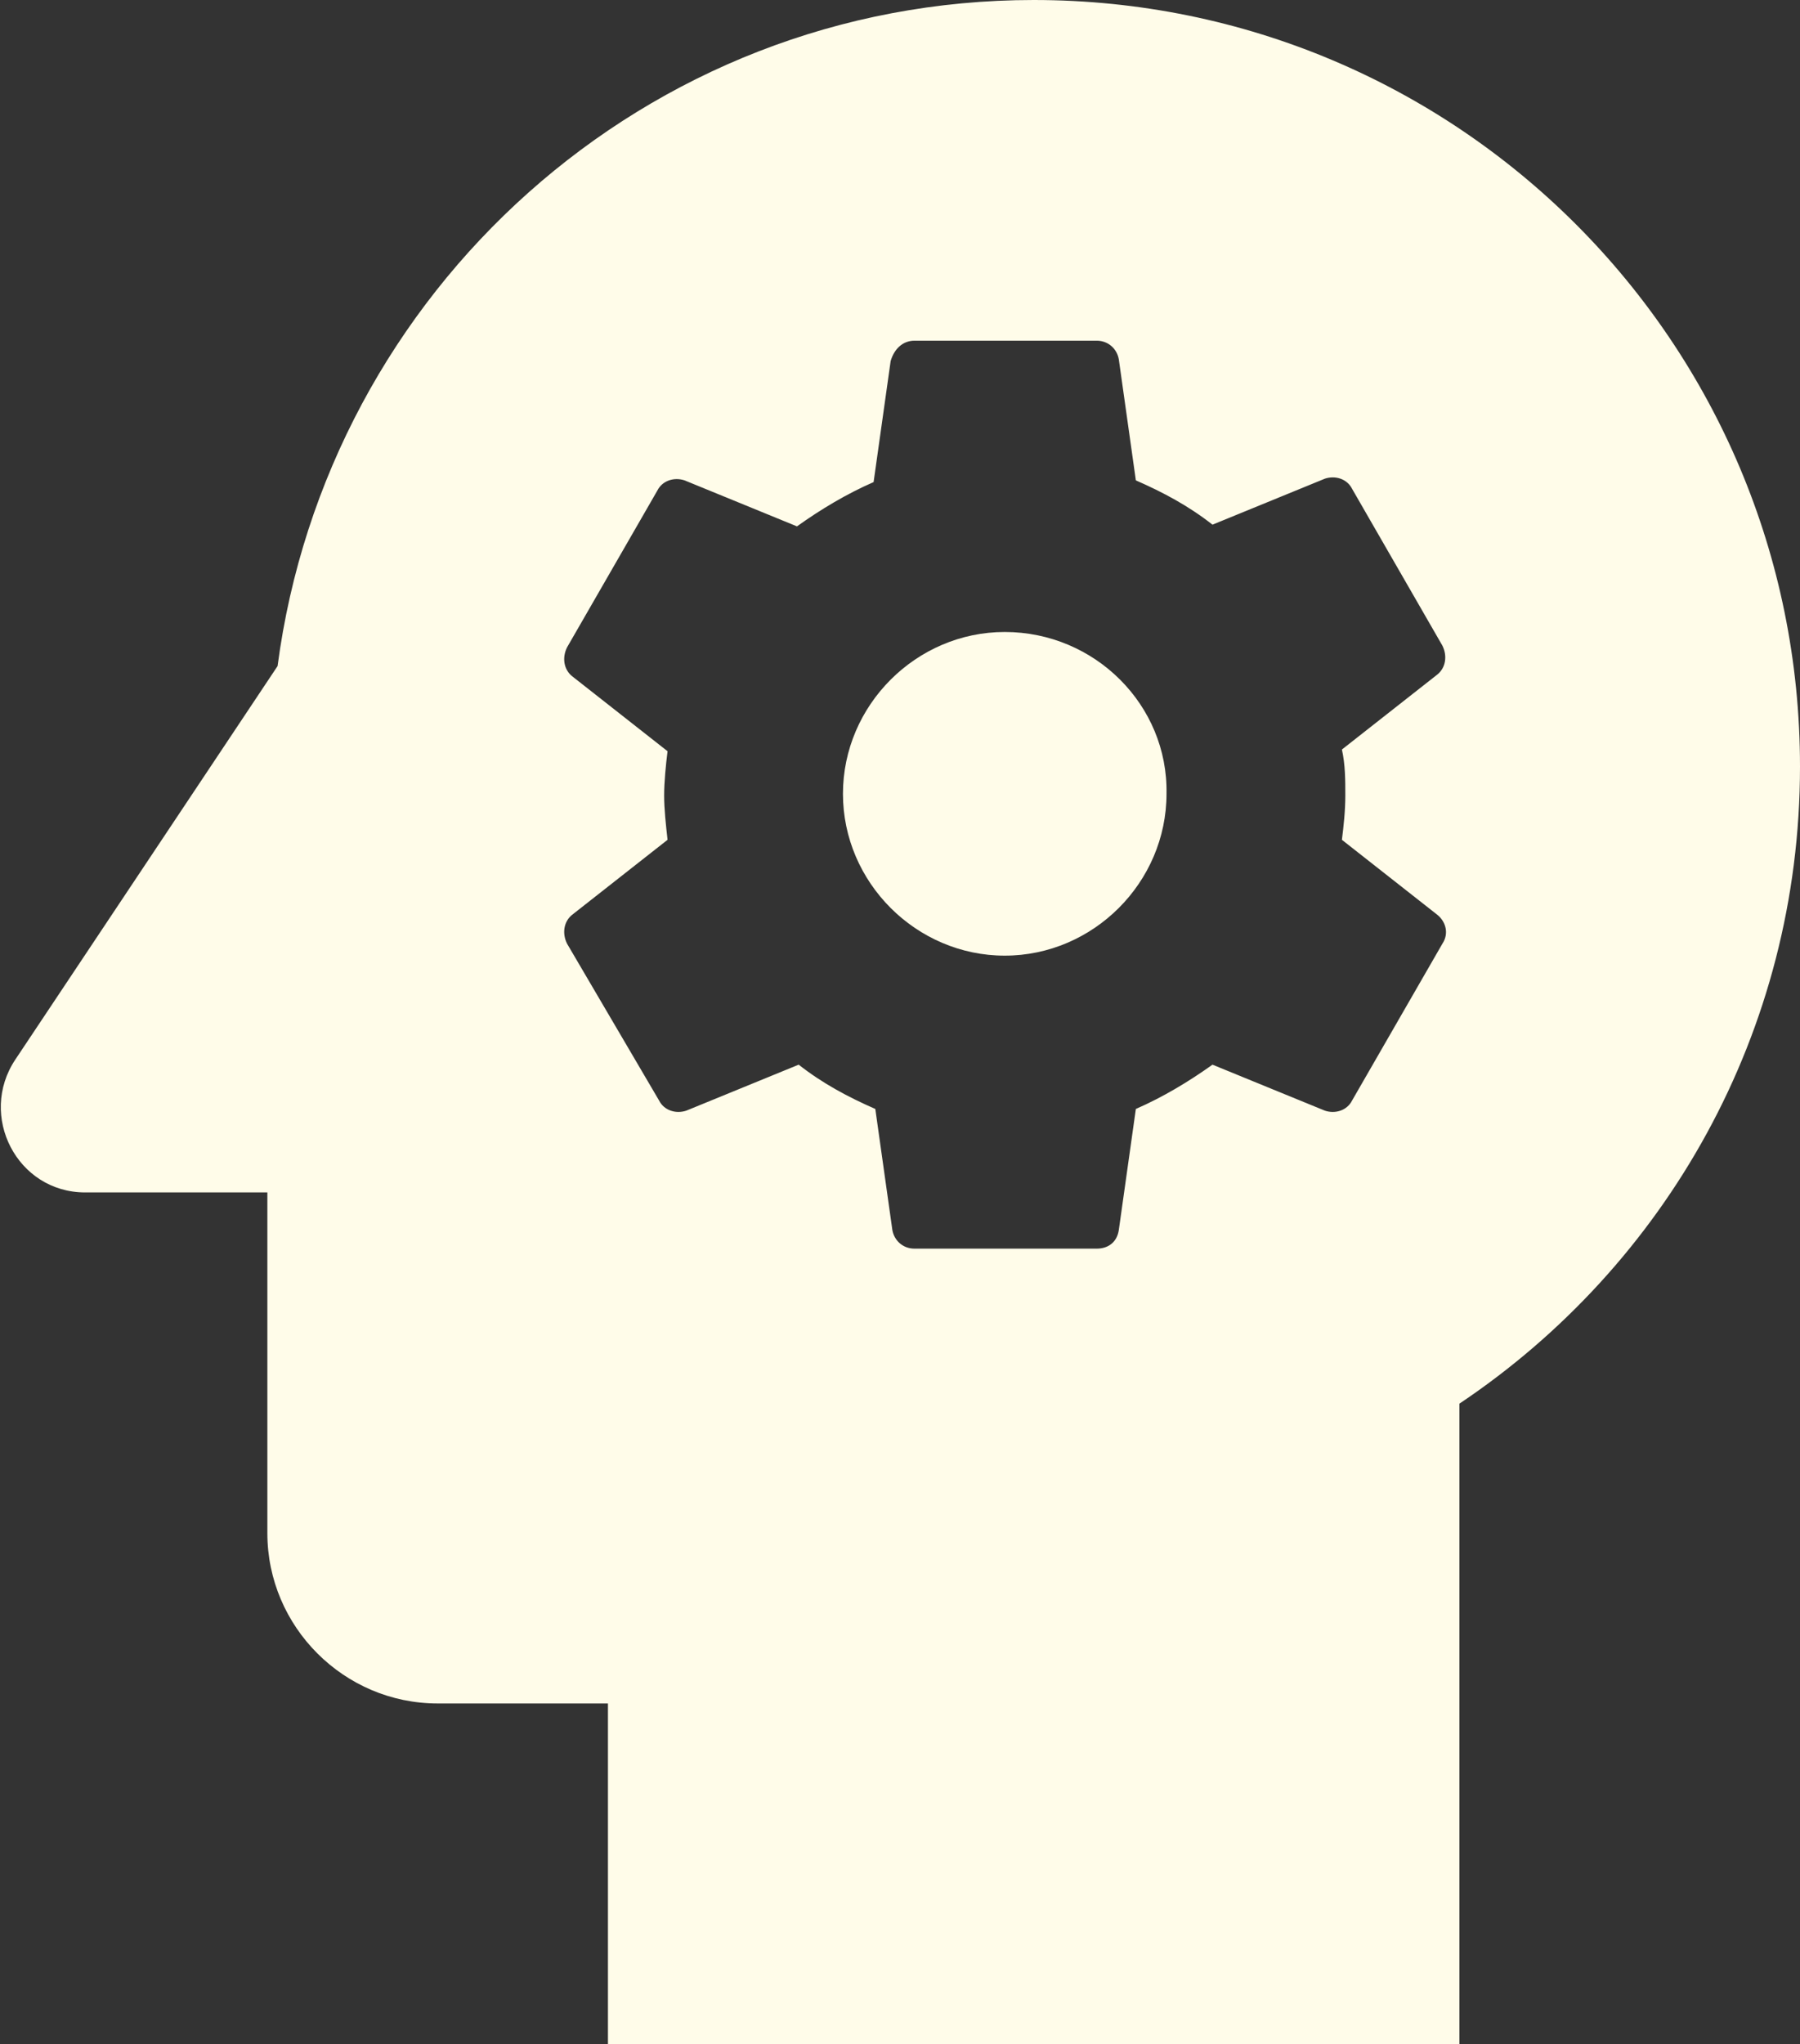 <svg xmlns="http://www.w3.org/2000/svg" enable-background="new 0 0 20 20" fill="#fffce9" viewBox="4.43 4 10.57 12"><rect x="4.43" y="4" width="10.57" height="12" fill="#333333" stroke="none"/><g><rect fill="none" height="20" width="20"></rect></g><g><g><path d="M10.5,4C8.22,4,6.35,5.71,6.06,7.91l-1.54,2.31C4.3,10.55,4.53,11,4.93,11H6v2c0,0.55,0.45,1,1,1h1v2h5v-3.76 c1.21-0.81,2-2.18,2-3.74C15,6.01,12.99,4,10.5,4z M12.33,8.67c0,0.09-0.01,0.18-0.02,0.26l0.56,0.44 c0.05,0.04,0.07,0.11,0.03,0.17l-0.53,0.92c-0.03,0.06-0.1,0.08-0.16,0.06l-0.66-0.27c-0.14,0.1-0.29,0.19-0.45,0.26L11,11.22 c-0.01,0.07-0.06,0.11-0.13,0.11H9.8c-0.07,0-0.12-0.05-0.13-0.11l-0.1-0.71c-0.16-0.07-0.31-0.15-0.45-0.26l-0.66,0.27 c-0.06,0.02-0.13,0-0.16-0.06L7.76,9.54C7.73,9.48,7.74,9.41,7.79,9.37l0.56-0.44C8.34,8.84,8.33,8.75,8.33,8.67 s0.01-0.18,0.02-0.26L7.79,7.97C7.74,7.93,7.73,7.86,7.76,7.8l0.53-0.92c0.03-0.06,0.1-0.08,0.16-0.06l0.66,0.27 c0.14-0.1,0.29-0.19,0.45-0.26l0.1-0.71C9.68,6.05,9.73,6,9.8,6h1.07c0.07,0,0.12,0.05,0.13,0.11l0.1,0.71 c0.16,0.07,0.31,0.15,0.45,0.26l0.66-0.27c0.06-0.02,0.13,0,0.16,0.06l0.53,0.92c0.03,0.06,0.02,0.13-0.03,0.17l-0.56,0.44 C12.33,8.49,12.33,8.58,12.33,8.67z"></path><path d="M10.33,7.71c-0.52,0-0.95,0.43-0.95,0.95c0,0.52,0.43,0.95,0.95,0.95s0.95-0.43,0.95-0.95 C11.29,8.14,10.86,7.71,10.33,7.71z"></path></g></g></svg>